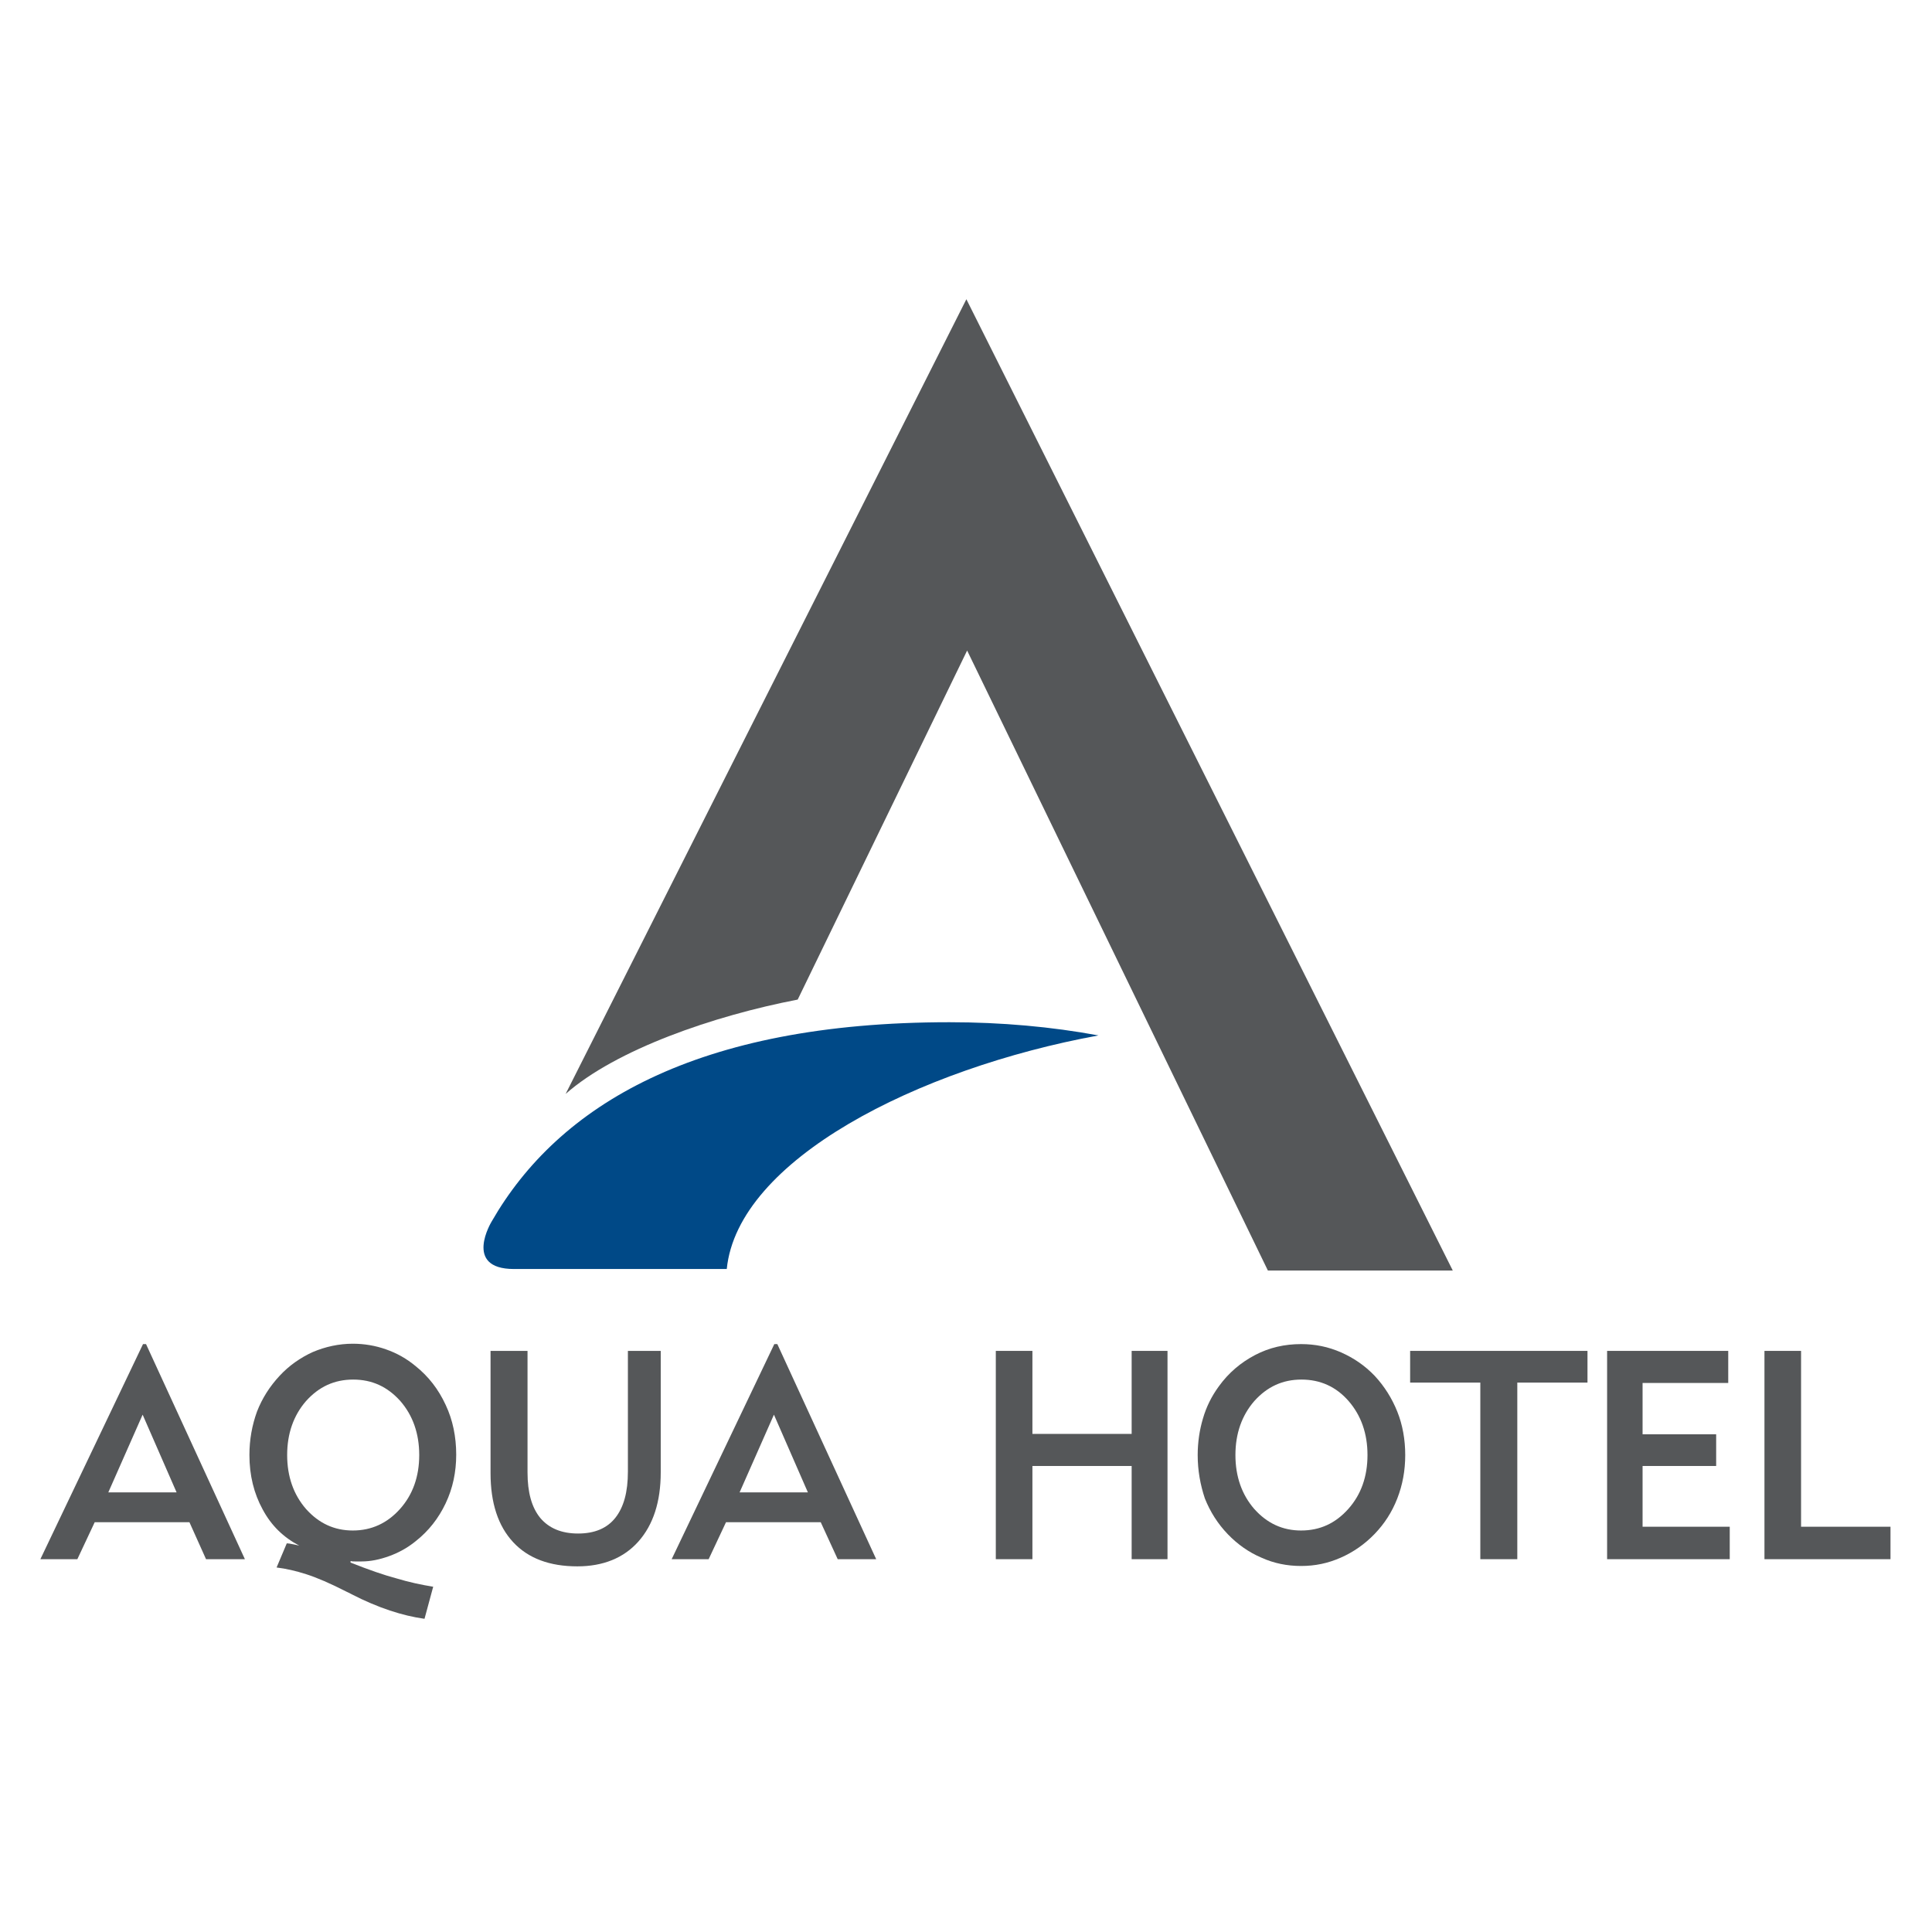 <?xml version="1.0" encoding="utf-8"?>
<!-- Generator: Adobe Illustrator 18.1.1, SVG Export Plug-In . SVG Version: 6.00 Build 0)  -->
<svg version="1.1" id="Capa_1" xmlns="http://www.w3.org/2000/svg" xmlns:xlink="http://www.w3.org/1999/xlink" x="0px" y="0px"
	 viewBox="0 0 512 512" enable-background="new 0 0 512 512" xml:space="preserve">
<g>
	<path fill-rule="evenodd" clip-rule="evenodd" fill="#555759" d="M256.1,79.3L149.9,289.9c13.4-11.8,39.2-20.7,61.5-25l44.9-92.5
		L336,336.7h49L256.1,79.3z"/>
	<path fill-rule="evenodd" clip-rule="evenodd" fill="#004987" d="M291.1,274.4c-12.4-2.3-25.7-3.5-39.5-3.5
		c-67.1,0-103.6,22-121.3,52.8c0,0-7.7,12.6,5.9,12.6h56.4C195.5,307.4,243.1,283.2,291.1,274.4z"/>
	<path fill-rule="evenodd" clip-rule="evenodd" fill="#555759" d="M28.7,395.5h18.1l-9-20.6L28.7,395.5L28.7,395.5z M20.5,413.2
		h-9.8l27.2-57h0.8l26.2,57H54.6l-4.4-9.8H25.1L20.5,413.2z"/>
	<path fill-rule="evenodd" clip-rule="evenodd" fill="#555759" d="M76.1,385.6c0,5.7,1.7,10.5,5,14.3c3.4,3.8,7.5,5.7,12.4,5.7
		c4.9,0,9.1-1.9,12.5-5.7c3.4-3.8,5.1-8.6,5.1-14.3c0-5.7-1.7-10.5-5-14.3c-3.4-3.8-7.5-5.7-12.5-5.7c-5,0-9.1,1.9-12.5,5.7
		C77.8,375.1,76.1,379.9,76.1,385.6L76.1,385.6z M112.5,429c-5.8-0.8-12.3-2.9-19.3-6.5c-0.6-0.3-1.1-0.6-1.4-0.7
		c-4.3-2.2-7.8-3.7-10.6-4.6c-2.8-0.9-5.4-1.5-7.9-1.8L76,409c0.4,0,0.9,0.1,1.4,0.2c0.5,0.1,1.1,0.2,1.9,0.4
		c-4.2-2.2-7.4-5.3-9.7-9.6c-2.3-4.2-3.5-9-3.5-14.4c0-4.1,0.7-7.9,2-11.5c1.4-3.6,3.4-6.7,6-9.5c2.5-2.7,5.5-4.8,8.8-6.3
		c3.3-1.4,6.9-2.2,10.6-2.2c3,0,6,0.5,8.8,1.5c2.9,1,5.5,2.5,7.8,4.4c3.5,2.8,6.1,6.2,8,10.3c1.9,4,2.8,8.5,2.8,13.2
		c0,4.6-0.9,8.9-2.8,12.9c-1.9,4-4.5,7.3-7.9,10c-2.2,1.8-4.6,3.1-7.1,4c-2.5,0.9-4.9,1.4-7.3,1.4c-0.7,0-1.3,0-1.7,0
		c-0.4,0-0.8,0-1.2-0.1v0.4c4.8,1.9,8.8,3.3,12.2,4.2c3.3,1,6.6,1.7,9.7,2.2L112.5,429z"/>
	<path fill-rule="evenodd" clip-rule="evenodd" fill="#555759" d="M139.8,358v32.2c0,5.3,1.1,9.3,3.4,12.1c2.3,2.7,5.6,4.1,10,4.1
		c4.4,0,7.7-1.4,9.9-4.2c2.2-2.8,3.3-6.8,3.3-12.2l0-32h8.7v32.2c0,7.8-2,13.9-5.9,18.3c-3.9,4.4-9.4,6.6-16.2,6.6
		c-7.3,0-13-2.1-17-6.4c-4-4.3-6-10.4-6-18.3V358H139.8z"/>
	<path fill-rule="evenodd" clip-rule="evenodd" fill="#555759" d="M196,395.5h18.1l-9-20.6L196,395.5L196,395.5z M187.8,413.2H178
		l27.2-57h0.8l26.2,57h-10.2l-4.5-9.8h-25.1L187.8,413.2z"/>
	<polygon fill-rule="evenodd" clip-rule="evenodd" fill="#555759" points="263.9,413.2 263.9,358 273.6,358 273.6,380 299.9,380 
		299.9,358 309.4,358 309.4,413.2 299.9,413.2 299.9,388.5 273.6,388.5 273.6,413.2 	"/>
	<path fill-rule="evenodd" clip-rule="evenodd" fill="#555759" d="M327.4,385.6c0,5.7,1.7,10.5,5,14.3c3.4,3.8,7.5,5.7,12.4,5.7
		c5,0,9.1-1.9,12.5-5.7c3.4-3.8,5.1-8.6,5.1-14.3c0-5.7-1.7-10.5-5-14.3c-3.3-3.8-7.5-5.7-12.5-5.7c-5,0-9.1,1.9-12.5,5.7
		C329.1,375.1,327.4,379.9,327.4,385.6L327.4,385.6z M317.4,385.6c0-3.4,0.5-6.7,1.4-9.7c0.9-3.1,2.3-5.9,4.2-8.5
		c2.6-3.6,5.8-6.3,9.6-8.3c3.8-2,7.9-2.9,12.2-2.9c3.7,0,7.2,0.7,10.6,2.2c3.4,1.5,6.3,3.5,8.9,6.2c2.6,2.8,4.6,6,6,9.5
		c1.4,3.5,2.1,7.4,2.1,11.5c0,4.1-0.7,7.9-2.1,11.5c-1.4,3.6-3.4,6.7-6,9.4c-2.6,2.7-5.6,4.8-9,6.3c-3.4,1.5-6.8,2.2-10.5,2.2
		c-3.7,0-7.2-0.7-10.5-2.2c-3.3-1.4-6.3-3.5-8.9-6.2c-2.7-2.8-4.7-6-6.1-9.5C318.1,393.5,317.4,389.7,317.4,385.6z"/>
	<polygon fill-rule="evenodd" clip-rule="evenodd" fill="#555759" points="402.1,366.4 402.1,413.2 392.3,413.2 392.3,366.4 
		373.7,366.4 373.7,358 420.7,358 420.7,366.4 	"/>
	<polygon fill-rule="evenodd" clip-rule="evenodd" fill="#555759" points="425.9,413.2 425.9,358 458,358 458,366.5 435.3,366.5 
		435.3,380.1 454.8,380.1 454.8,388.5 435.3,388.5 435.3,404.6 458.4,404.6 458.4,413.2 	"/>
	<polygon fill-rule="evenodd" clip-rule="evenodd" fill="#555759" points="467.6,413.2 467.6,358 477.3,358 477.3,404.6 501,404.6 
		501,413.2 	"/>
</g>
</svg>
